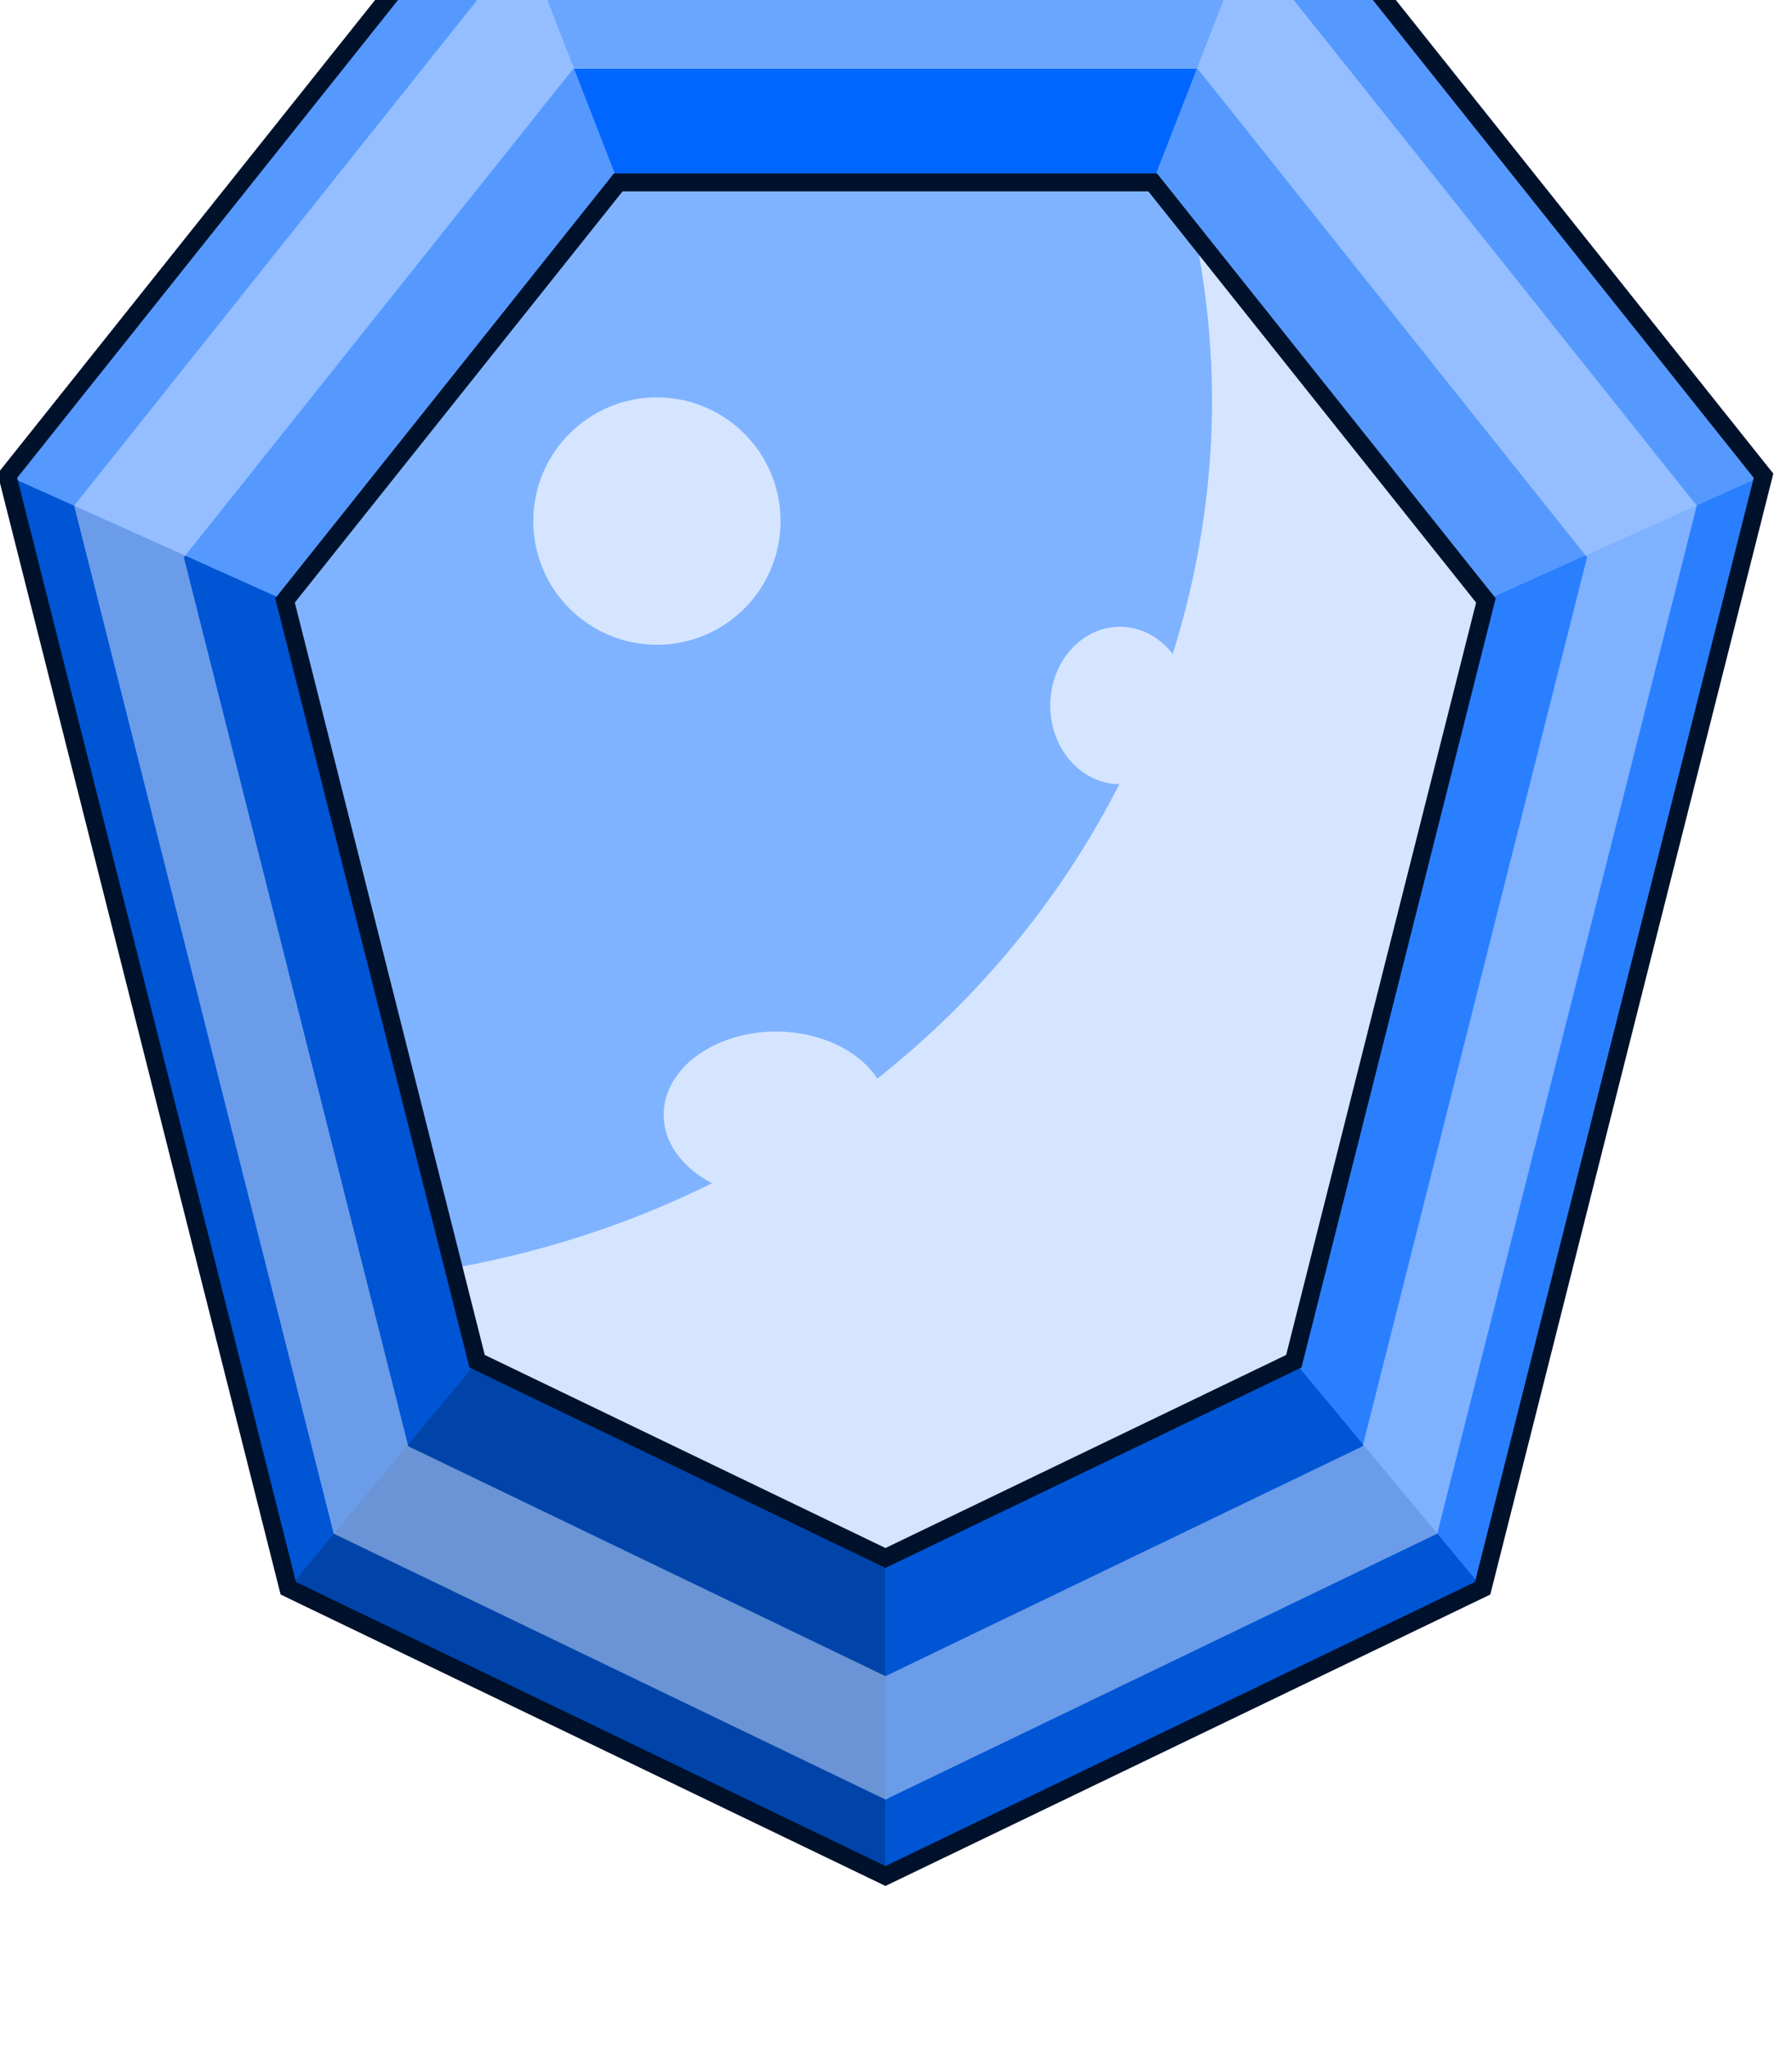 <?xml version="1.0" encoding="UTF-8" standalone="no"?>
<!-- Created with Inkscape (http://www.inkscape.org/) -->

<svg
   width="26.197mm"
   height="29.941mm"
   viewBox="0 0 26.197 29.941"
   version="1.1"
   id="svg2269"
   inkscape:version="1.1.2 (0a00cf5339, 2022-02-04)"
   sodipodi:docname="item400.svg"
   xmlns:inkscape="http://www.inkscape.org/namespaces/inkscape"
   xmlns:sodipodi="http://sodipodi.sourceforge.net/DTD/sodipodi-0.dtd"
   xmlns="http://www.w3.org/2000/svg"
   xmlns:svg="http://www.w3.org/2000/svg">
  <sodipodi:namedview
     id="namedview2271"
     pagecolor="#ffffff"
     bordercolor="#666666"
     borderopacity="1.0"
     inkscape:pageshadow="2"
     inkscape:pageopacity="0.0"
     inkscape:pagecheckerboard="0"
     inkscape:document-units="mm"
     showgrid="false"
     fit-margin-top="0"
     fit-margin-left="0"
     fit-margin-right="0"
     fit-margin-bottom="0"
     inkscape:zoom="0.48996914"
     inkscape:cx="-117.35433"
     inkscape:cy="30.614173"
     inkscape:window-width="1366"
     inkscape:window-height="719"
     inkscape:window-x="0"
     inkscape:window-y="25"
     inkscape:window-maximized="1"
     inkscape:current-layer="layer1" />
  <defs
     id="defs2266" />
  <g
     inkscape:label="Capa 1"
     inkscape:groupmode="layer"
     id="layer1"
     transform="translate(-132.068,-141.516)">
    <g
       id="g7497"
       transform="matrix(0.046,0,0,0.046,128.233,-90.685)">
      <path
         inkscape:connector-curvature="0"
         id="path5711"
         d="m 240.578,5004.762 -154.861,194.191 89.27,353.375 189.783,91.393 189.781,-91.393 89.27,-353.375 -154.861,-194.191 z m 39.268,101.016 h 169.846 l 105.896,132.791 -61.043,241.641 -129.775,62.498 -129.777,-62.498 -61.043,-241.641 z"
         style="opacity:1;fill:#0066ff;fill-opacity:1;stroke:none;stroke-width:4;stroke-miterlimit:4;stroke-dasharray:none;stroke-opacity:1" />
      <path
         inkscape:connector-curvature="0"
         style="opacity:1;fill:#0066ff;fill-opacity:1;stroke:none;stroke-width:4;stroke-miterlimit:4;stroke-dasharray:none;stroke-opacity:1"
         d="m 240.578,5004.762 39.268,101.016 h 169.846 l 39.268,-101.016 z"
         id="path5709" />
      <path
         inkscape:connector-curvature="0"
         style="opacity:1;fill:#5599ff;fill-opacity:1;stroke:none;stroke-width:4;stroke-miterlimit:4;stroke-dasharray:none;stroke-opacity:1"
         d="m 555.588,5238.569 88.232,-39.615 -154.861,-194.191 -39.268,101.016 z"
         id="path5713" />
      <path
         inkscape:connector-curvature="0"
         style="opacity:1;fill:#2a7fff;fill-opacity:1;stroke:none;stroke-width:4;stroke-miterlimit:4;stroke-dasharray:none;stroke-opacity:1"
         d="m 494.545,5480.21 60.006,72.119 89.27,-353.375 -88.232,39.615 z"
         id="path5715" />
      <path
         inkscape:connector-curvature="0"
         style="opacity:1;fill:#0055d4;fill-opacity:1;stroke:none;stroke-width:4;stroke-miterlimit:4;stroke-dasharray:none;stroke-opacity:1"
         d="m 364.77,5542.708 v 101.014 l 189.781,-91.393 -60.006,-72.119 z"
         id="path5717" />
      <path
         inkscape:connector-curvature="0"
         style="opacity:1;fill:#0044aa;fill-opacity:1;stroke:none;stroke-width:4;stroke-miterlimit:4;stroke-dasharray:none;stroke-opacity:1"
         d="m 234.992,5480.21 -60.006,72.119 189.783,91.393 v -101.014 z"
         id="path5719" />
      <path
         inkscape:connector-curvature="0"
         style="opacity:1;fill:#0055d4;fill-opacity:1;stroke:none;stroke-width:4;stroke-miterlimit:4;stroke-dasharray:none;stroke-opacity:1"
         d="m 173.949,5238.569 -88.232,-39.615 89.27,353.375 60.006,-72.119 z"
         id="path5721" />
      <path
         inkscape:connector-curvature="0"
         style="opacity:1;fill:#5599ff;fill-opacity:1;stroke:none;stroke-width:4;stroke-miterlimit:4;stroke-dasharray:none;stroke-opacity:1"
         d="M 240.578,5004.762 85.717,5198.954 173.949,5238.569 279.846,5105.778 Z"
         id="path5723" />
      <path
         sodipodi:nodetypes="cccccccc"
         inkscape:connector-curvature="0"
         id="path5725"
         d="M 364.769,5542.708 234.993,5480.211 173.949,5238.569 279.846,5105.779 h 169.845 l 105.897,132.79 -61.044,241.642 z"
         style="opacity:1;fill:#80b3ff;fill-opacity:1;stroke:none;stroke-width:4;stroke-miterlimit:4;stroke-dasharray:none;stroke-opacity:1" />
      <path
         inkscape:connector-curvature="0"
         style="opacity:1;fill:#d5e5ff;fill-opacity:1;stroke:none;stroke-width:4;stroke-miterlimit:4;stroke-dasharray:none;stroke-opacity:1"
         d="m 463.271,5122.807 a 295,280.714 0 0 1 5.301,51.98 295,280.714 0 0 1 -241.059,275.818 l 7.479,29.605 129.777,62.496 129.775,-62.496 61.043,-241.643 z"
         id="path5727" />
      <path
         inkscape:connector-curvature="0"
         style="opacity:1;fill:none;fill-opacity:1;stroke:#00112b;stroke-width:5.699;stroke-miterlimit:4;stroke-dasharray:none;stroke-opacity:1"
         d="m 240.578,5004.762 -154.861,194.191 89.27,353.375 189.783,91.393 189.781,-91.393 89.27,-353.375 -154.861,-194.191 z m 39.268,101.016 h 169.846 l 105.896,132.791 -61.043,241.641 -129.775,62.498 -129.777,-62.498 -61.043,-241.641 z"
         id="path5729" />
      <ellipse
         style="opacity:1;fill:#d5e5ff;fill-opacity:1;stroke:none;stroke-width:4;stroke-miterlimit:4;stroke-dasharray:none;stroke-opacity:1"
         id="ellipse5731"
         cx="330"
         cy="5401.931"
         rx="35.714"
         ry="26.429" />
      <ellipse
         ry="25"
         rx="22.143"
         cy="5271.931"
         cx="439.286"
         id="ellipse5733"
         style="opacity:1;fill:#d5e5ff;fill-opacity:1;stroke:none;stroke-width:4;stroke-miterlimit:4;stroke-dasharray:none;stroke-opacity:1" />
      <ellipse
         style="opacity:1;fill:#d5e5ff;fill-opacity:1;stroke:none;stroke-width:4;stroke-miterlimit:4;stroke-dasharray:none;stroke-opacity:1"
         id="ellipse5735"
         cx="292.143"
         cy="5213.359"
         rx="39.286"
         ry="39.286" />
      <path
         style="opacity:0.5;fill:#d5e5ff;fill-opacity:1;stroke:none;stroke-width:4;stroke-miterlimit:4;stroke-dasharray:none;stroke-opacity:1"
         d="m 250.019,5029.047 -143.089,179.43 82.484,326.512 175.356,84.447 175.354,-84.447 82.484,-326.512 -143.089,-179.43 z m 15.52,40.665 h 198.459 l 123.739,155.162 -71.328,282.352 -151.639,73.025 -151.641,-73.025 -71.328,-282.352 z"
         id="path5737"
         inkscape:connector-curvature="0" />
    </g>
  </g>
</svg>
